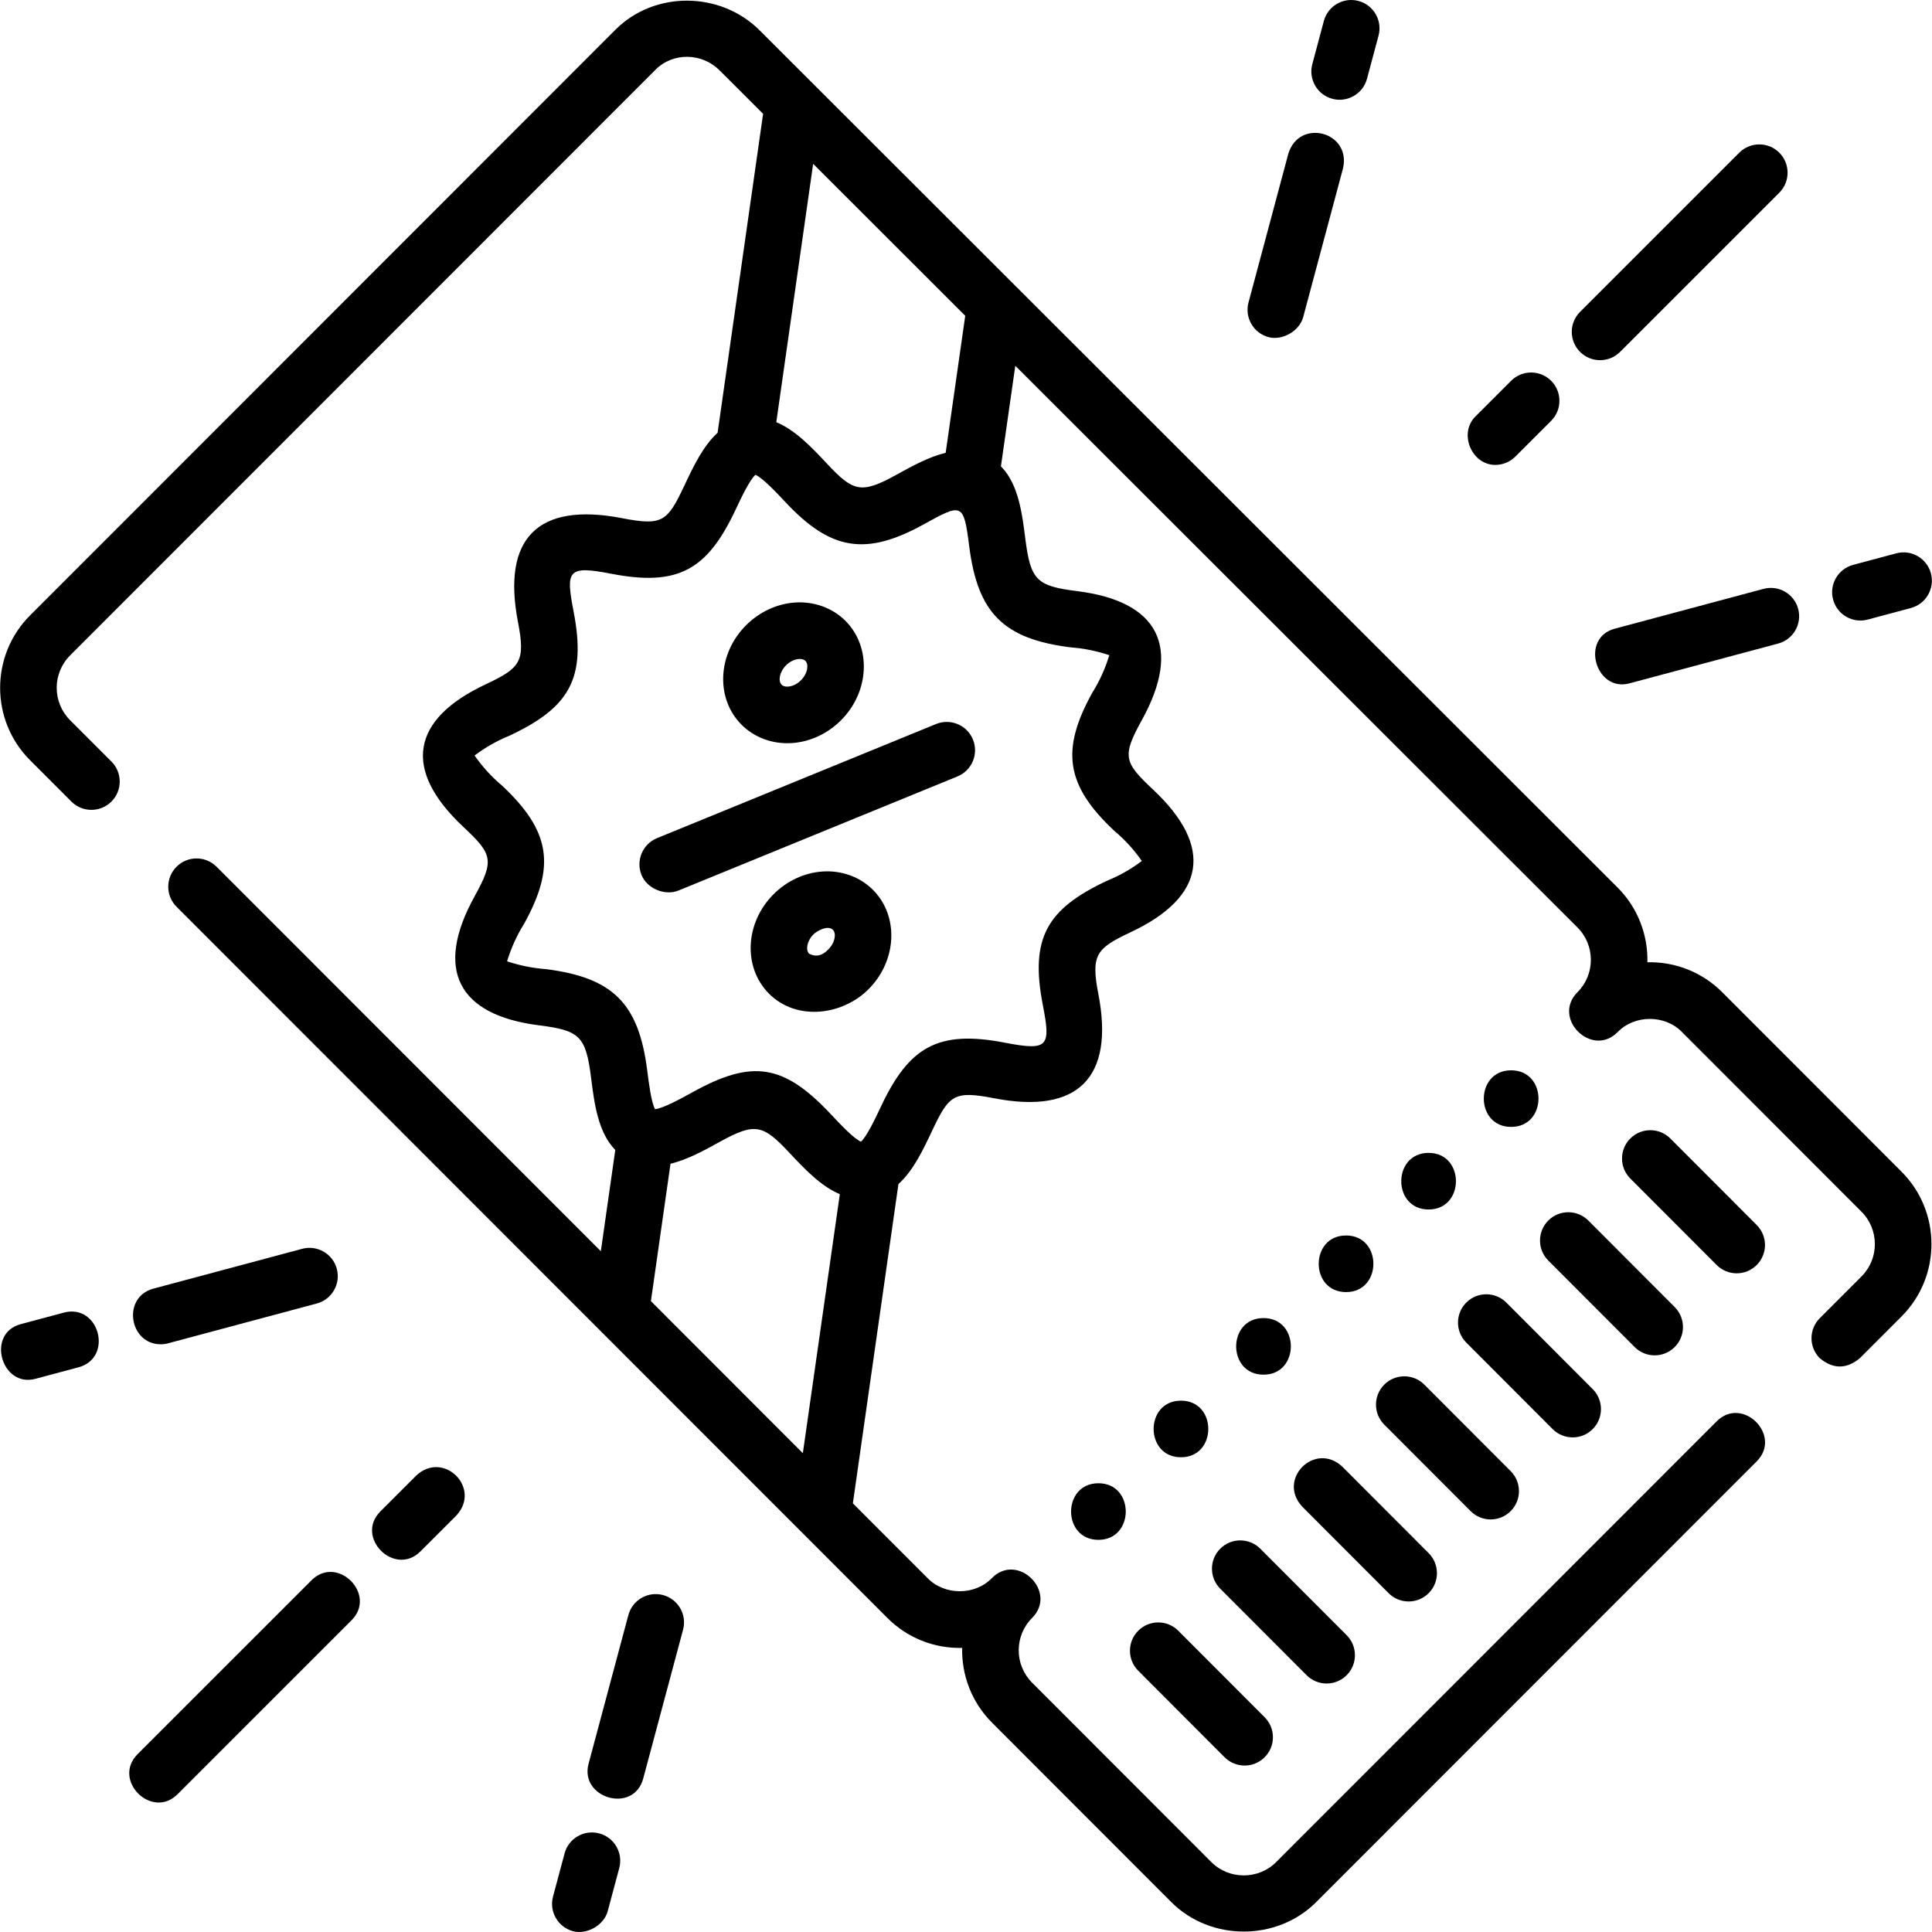 <svg id="Layer_1" enable-background="new 0 0 511.957 511.957" height="512" viewBox="0 0 511.957 511.957" width="512" xmlns="http://www.w3.org/2000/svg"><g><path d="m456.367 262.925c-5.275-5.278-12.374-8.111-19.826-7.94.167-7.159-2.475-14.373-7.924-19.825l-227.332-227.129c-10.323-10.329-27.794-10.567-38.196-.16l-155.126 155.206c-10.572 10.577-10.572 27.788 0 38.365l10.957 10.962c2.929 2.93 7.677 2.93 10.607.002 2.929-2.928 2.931-7.677.002-10.606l-10.957-10.962c-4.728-4.73-4.728-12.427 0-17.158l155.126-155.206c4.691-4.693 12.342-4.478 16.981.164l11.534 11.524-12.056 84.508c-3.899 3.582-6.468 9.034-8.832 14.051-4.487 9.523-5.788 10.66-16.448 8.597-22.375-4.33-31.927 5.288-27.605 27.597 2.026 10.465.561 12.121-8.602 16.432-19.763 9.304-22.076 22.607-5.872 37.79 7.704 7.218 8.255 8.81 2.964 18.377-10.748 19.436-4.381 31.475 17.022 34.175 10.759 1.357 12.442 2.79 13.836 13.827.868 6.877 1.832 14.507 6.423 19.215l-3.827 26.826-101.827-101.882c-2.929-2.93-7.677-2.931-10.606-.003-2.93 2.928-2.931 7.677-.003 10.606l188.359 188.456c5.267 5.279 12.372 8.119 19.825 7.94-.167 7.158 2.473 14.369 7.92 19.819l47.515 47.56c10.366 10.372 27.966 10.395 38.356 0l116.751-116.812c6.855-6.858-3.756-17.464-10.609-10.604l-116.752 116.814c-4.675 4.677-12.461 4.678-17.136.001l-47.515-47.56c-4.728-4.73-4.728-12.427 0-17.157 6.856-6.858-3.756-17.464-10.609-10.604-4.511 4.704-12.625 4.704-17.137 0l-19.749-19.76c.045-.359 12.046-84.285 12.073-84.605 3.954-3.58 6.546-9.081 8.931-14.14 4.487-9.524 5.789-10.66 16.448-8.598 22.164 4.289 31.899-5.428 27.605-27.597-2.027-10.466-.56-12.12 8.602-16.433 19.764-9.302 22.075-22.607 5.872-37.789-7.705-7.217-8.255-8.811-2.964-18.378 10.748-19.436 4.38-31.474-17.023-34.174-10.758-1.358-12.443-2.789-13.836-13.827-.872-6.903-1.839-14.562-6.473-19.266l3.804-26.639 148.975 148.842c4.728 4.73 4.728 12.427 0 17.158-6.856 6.858 3.754 17.462 10.609 10.604 4.511-4.704 12.626-4.703 17.136-.001l47.515 47.56c4.728 4.73 4.728 12.427 0 17.157l-11.052 11.058c-2.928 2.93-2.927 7.678.003 10.606 3.536 2.928 7.071 2.927 10.606-.003l11.052-11.058c10.572-10.577 10.572-27.787.001-38.363zm-278.69 45.452c4.505-1.081 8.969-3.547 13.129-5.845 9.396-5.19 11.436-4.459 18.397 2.963 3.956 4.217 8.266 8.813 13.341 10.945l-9.8 68.637-40.261-40.291zm105.987-136.838c3.518.263 6.948.955 10.289 2.074-1.062 3.518-2.567 6.838-4.515 9.959-8.408 15.202-7.028 24.533 5.834 36.584 2.791 2.342 5.224 5.006 7.299 7.993-2.869 2.162-5.97 3.922-9.302 5.278-15.799 7.437-20.384 15.072-16.94 32.856 2.134 11.02 1.562 12.261-10.03 10.019-17.782-3.441-25.423 1.134-32.867 16.931-1.422 3.018-3.737 7.93-5.285 9.3-1.918-.809-5.689-4.83-8.004-7.298-12.536-13.366-20.876-14.514-36.591-5.832-2.802 1.548-7.856 4.34-9.974 4.515-1.002-1.794-1.666-7.048-2.074-10.281-2.241-17.745-9.097-24.591-26.841-26.83-3.518-.263-6.948-.954-10.289-2.073 1.062-3.518 2.567-6.838 4.516-9.96 8.407-15.202 7.028-24.531-5.834-36.583-2.791-2.342-5.224-5.006-7.298-7.993 2.869-2.163 5.97-3.922 9.302-5.279 15.799-7.436 20.385-15.073 16.939-32.856-2.134-11.02-1.562-12.261 10.03-10.018 17.782 3.441 25.422-1.134 32.866-16.93 1.422-3.018 3.737-7.931 5.285-9.3 1.918.809 5.689 4.83 8.004 7.298 11.876 12.662 21.16 14.356 36.592 5.831 10.117-5.588 10.583-5.835 12.048 5.767 2.24 17.745 9.097 24.589 26.84 26.828zm-33.072-51.555c-4.485 1.088-8.928 3.542-13.069 5.83-9.396 5.19-11.435 4.46-18.397-2.963-3.975-4.239-8.309-8.86-13.417-10.978l9.767-68.461 40.301 40.265z"/><path d="m400.436 298.618c9.652 0 9.668-15 0-15-9.651 0-9.667 15 0 15z"/><path d="m378.563 320.502c9.652 0 9.668-15 0-15-9.652 0-9.668 15 0 15z"/><path d="m356.689 342.387c9.652 0 9.668-15 0-15-9.652 0-9.668 15 0 15z"/><path d="m334.816 364.272c9.652 0 9.668-15 0-15-9.652 0-9.668 15 0 15z"/><path d="m312.942 386.157c9.652 0 9.668-15 0-15-9.652 0-9.668 15 0 15z"/><path d="m291.068 408.042c9.652 0 9.668-15 0-15-9.651 0-9.667 15 0 15z"/><path d="m460.201 337.414c1.917 0 3.835-.73 5.299-2.192 2.931-2.927 2.936-7.675.009-10.607l-22.885-22.925c-2.927-2.931-7.675-2.936-10.607-.009-2.931 2.927-2.936 7.675-.009 10.607l22.885 22.925c1.466 1.467 3.386 2.201 5.308 2.201z"/><path d="m438.469 359.153c1.917 0 3.835-.73 5.299-2.192 2.931-2.927 2.936-7.675.009-10.607l-22.885-22.925c-2.927-2.931-7.675-2.936-10.607-.009-2.931 2.927-2.936 7.675-.009 10.607l22.885 22.925c1.466 1.467 3.387 2.201 5.308 2.201z"/><path d="m416.737 380.893c1.917 0 3.835-.73 5.299-2.192 2.931-2.927 2.936-7.675.009-10.607l-22.885-22.925c-2.927-2.931-7.676-2.936-10.607-.009s-2.936 7.675-.009 10.607l22.885 22.925c1.466 1.467 3.387 2.201 5.308 2.201z"/><path d="m395.006 402.632c1.917 0 3.835-.73 5.299-2.192 2.931-2.927 2.936-7.675.009-10.607l-22.885-22.925c-2.927-2.931-7.675-2.936-10.607-.009-2.931 2.927-2.936 7.675-.009 10.607l22.885 22.925c1.465 1.467 3.386 2.201 5.308 2.201z"/><path d="m373.274 424.371c1.917 0 3.835-.73 5.299-2.192 2.931-2.927 2.936-7.675.009-10.607l-22.885-22.925c-7.261-6.785-17.385 3.334-10.616 10.598l22.885 22.925c1.465 1.468 3.386 2.201 5.308 2.201z"/><path d="m351.542 446.111c1.917 0 3.835-.73 5.299-2.192 2.931-2.927 2.936-7.675.009-10.607l-22.885-22.925c-2.927-2.931-7.675-2.936-10.607-.009-2.931 2.927-2.936 7.675-.009 10.607l22.885 22.925c1.465 1.467 3.386 2.201 5.308 2.201z"/><path d="m301.616 442.724 22.885 22.925c2.927 2.931 7.675 2.935 10.607.009 2.931-2.927 2.936-7.675.009-10.607l-22.885-22.925c-2.927-2.931-7.675-2.936-10.607-.009-2.93 2.927-2.935 7.676-.009 10.607z"/><path d="m248.038 191.86-73.932 30.237c-3.834 1.568-5.671 5.947-4.103 9.781 1.478 3.613 6.205 5.564 9.781 4.103l73.932-30.237c3.834-1.568 5.671-5.947 4.103-9.781-1.567-3.833-5.943-5.669-9.781-4.103z"/><path d="m208.622 196.947c.456 0 .915-.017 1.374-.051 4.762-.357 9.329-2.498 12.856-6.028 7.587-7.59 8.116-19.41 1.18-26.35-3.463-3.464-8.381-5.224-13.49-4.848-4.763.357-9.329 2.499-12.856 6.028-7.587 7.59-8.116 19.41-1.18 26.35 3.15 3.152 7.505 4.899 12.116 4.899zm-.327-20.646c.976-.977 2.204-1.587 3.369-1.674.572-.032 1.25.008 1.759.495.935.935.629 3.332-1.179 5.141 0 0 0 0-.001 0-.976.977-2.204 1.587-3.369 1.674-.443.033-1.253.013-1.759-.495-.935-.934-.629-3.331 1.18-5.141z"/><path d="m217.827 230.946c-4.763.357-9.329 2.498-12.857 6.028-7.586 7.59-8.115 19.41-1.18 26.35 7.314 7.319 19.434 5.737 26.347-1.18 7.586-7.59 8.115-19.41 1.179-26.35-3.462-3.464-8.382-5.228-13.489-4.848zm1.701 20.594c-1.584 1.726-3.294 2.119-5.128 1.18-.935-.935-.628-3.333 1.18-5.143.719-.719 3.715-2.593 5.128-1.18.934.936.628 3.334-1.18 5.143z"/><path d="m110.304 391.002-9.494 9.488c-6.859 6.855 3.744 17.463 10.604 10.61l9.494-9.488c6.78-7.263-3.343-17.382-10.604-10.61z"/><path d="m82.538 418.759-46.071 46.065c-6.858 6.856 3.749 17.464 10.605 10.607l46.071-46.065c6.858-6.856-3.748-17.464-10.605-10.607z"/><path d="m42.588 356.22c.642 0 1.295-.083 1.944-.257l39.415-10.552c4.001-1.071 6.376-5.184 5.306-9.185-1.072-4.001-5.186-6.375-9.185-5.306l-39.415 10.552c-8.393 2.248-6.445 14.748 1.935 14.748z"/><path d="m16.912 347.828-11.43 3.06c-9.244 2.475-5.08 16.888 3.879 14.49l11.43-3.06c9.368-2.508 5.488-16.996-3.879-14.49z"/><path d="m175.697 422.671c-4-1.07-8.113 1.304-9.185 5.306l-10.552 39.415c-2.438 9.111 11.954 13.35 14.49 3.879l10.552-39.415c1.072-4.001-1.303-8.113-5.305-9.185z"/><path d="m158.79 485.827c-4.004-1.072-8.113 1.304-9.185 5.306l-3.06 11.43c-1.071 4.001 1.305 8.113 5.306 9.185 3.674.983 8.193-1.603 9.185-5.306l3.06-11.43c1.07-4.002-1.305-8.114-5.306-9.185z"/><path d="m396.237 123.197c1.918 0 3.837-.732 5.302-2.195l9.494-9.488c2.93-2.928 2.931-7.677.003-10.607-2.927-2.929-7.676-2.931-10.606-.003l-9.494 9.488c-4.454 4.452-.997 12.805 5.301 12.805z"/><path d="m424.002 95.442c1.919 0 3.838-.732 5.303-2.196l42.186-42.18c2.929-2.929 2.93-7.678.001-10.606-2.929-2.93-7.678-2.93-10.606-.001l-42.186 42.18c-2.929 2.929-2.93 7.678-.001 10.606 1.464 1.464 3.384 2.197 5.303 2.197z"/><path d="m467.311 156.042-39.415 10.552c-9.244 2.475-5.08 16.888 3.879 14.49l39.415-10.552c4.001-1.071 6.376-5.184 5.306-9.185-1.072-4.001-5.186-6.375-9.185-5.305z"/><path d="m492.987 164.433c.642 0 1.295-.083 1.944-.257l11.43-3.06c4.001-1.071 6.376-5.183 5.306-9.185-1.072-4.001-5.186-6.376-9.185-5.306l-11.43 3.06c-4.001 1.071-6.376 5.183-5.306 9.185.898 3.352 3.928 5.563 7.241 5.563z"/><path d="m336.146 89.333c3.674.983 8.193-1.603 9.185-5.306l10.552-39.415c2.235-9.681-11.593-13.377-14.49-3.879l-10.553 39.416c-1.071 4.001 1.304 8.113 5.306 9.184z"/><path d="m353.053 26.178c3.894 1.075 8.127-1.271 9.185-5.306l3.06-11.43c1.071-4.001-1.305-8.113-5.306-9.185-4.004-1.072-8.113 1.304-9.185 5.306l-3.06 11.43c-1.07 4.001 1.305 8.113 5.306 9.185z"/></g></svg>